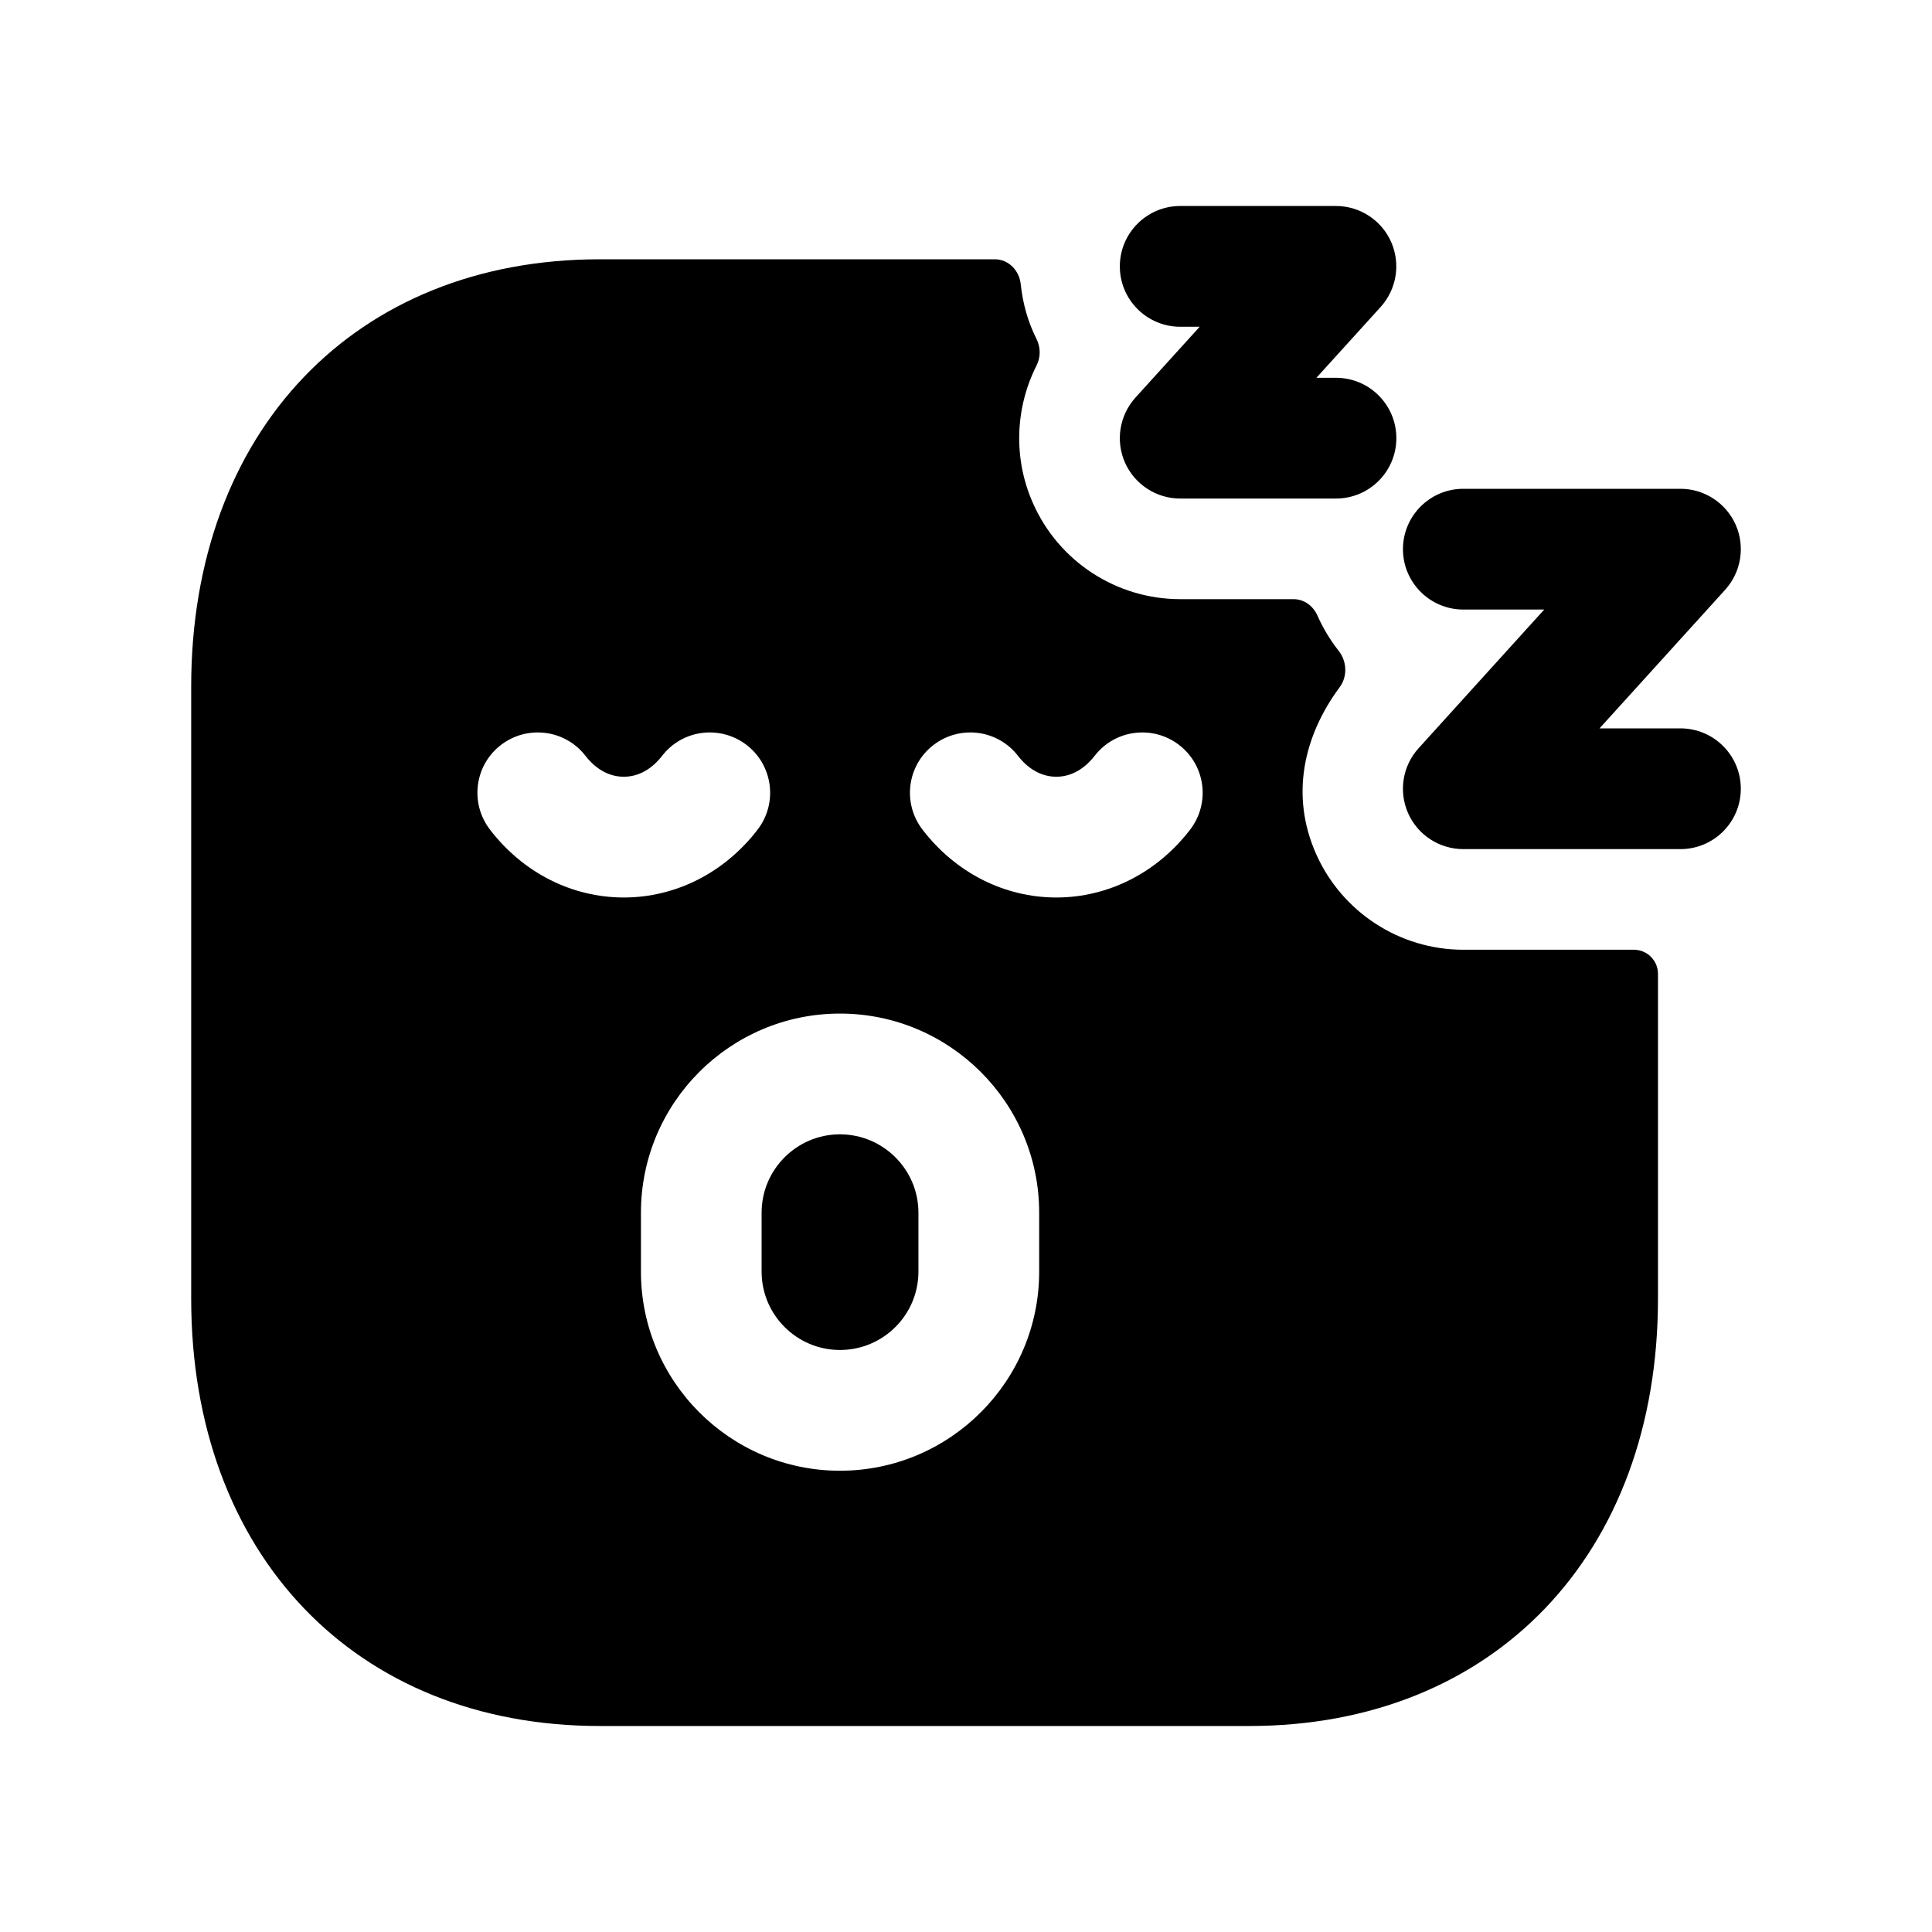 <svg width="24" height="24" viewBox="0 0 24 24" fill="none" xmlns="http://www.w3.org/2000/svg">
<path d="M14.661 4.059H14.903L14.105 4.939C13.906 5.16 13.855 5.476 13.975 5.747C14.096 6.018 14.364 6.193 14.661 6.193H16.596C17.01 6.193 17.346 5.857 17.346 5.443C17.346 5.029 17.01 4.693 16.596 4.693H16.353L17.151 3.813C17.35 3.593 17.401 3.276 17.281 3.005C17.161 2.734 16.892 2.559 16.596 2.559H14.661C14.247 2.559 13.911 2.895 13.911 3.309C13.911 3.723 14.247 4.059 14.661 4.059Z" fill="black"/>
<path d="M19.87 9.048H20.875C21.289 9.048 21.625 9.384 21.625 9.798C21.625 10.212 21.289 10.548 20.875 10.548H18.178C17.881 10.548 17.612 10.373 17.492 10.102C17.372 9.831 17.423 9.514 17.622 9.295L19.183 7.572H18.178C17.764 7.572 17.428 7.236 17.428 6.822C17.428 6.408 17.764 6.072 18.178 6.072H20.875C21.172 6.072 21.44 6.247 21.561 6.518C21.681 6.789 21.63 7.106 21.431 7.326L19.87 9.048Z" fill="black"/>
<path d="M9.461 15.064C9.461 14.528 9.898 14.091 10.434 14.091C10.971 14.091 11.409 14.528 11.409 15.064V15.797C11.409 16.334 10.971 16.77 10.434 16.77C9.898 16.77 9.461 16.334 9.461 15.797V15.064Z" fill="black"/>
<path fill-rule="evenodd" clip-rule="evenodd" d="M16.643 8.535C16.197 9.137 16.024 9.876 16.349 10.608C16.67 11.331 17.387 11.798 18.178 11.798H20.296C20.462 11.798 20.596 11.932 20.596 12.098V16.132C20.596 19.307 18.556 21.441 15.518 21.441H7.45C4.415 21.441 2.375 19.307 2.375 16.132V8.53C2.375 5.354 4.415 3.221 7.45 3.221H12.36C12.529 3.221 12.663 3.362 12.68 3.531C12.705 3.768 12.768 3.996 12.876 4.211C12.928 4.315 12.929 4.438 12.876 4.541C12.61 5.068 12.585 5.697 12.833 6.253C13.153 6.976 13.87 7.443 14.661 7.443H16.07C16.2 7.443 16.312 7.527 16.365 7.645C16.435 7.803 16.523 7.95 16.629 8.084C16.732 8.214 16.741 8.402 16.643 8.535ZM6.086 10.305C5.834 9.976 5.895 9.506 6.223 9.254C6.554 9.001 7.024 9.064 7.275 9.392C7.349 9.488 7.509 9.649 7.749 9.649C7.989 9.649 8.148 9.488 8.223 9.392C8.474 9.064 8.943 9.001 9.274 9.254C9.602 9.506 9.664 9.976 9.412 10.305C9.001 10.841 8.394 11.149 7.749 11.149C7.103 11.149 6.497 10.841 6.086 10.305ZM14.785 10.305C14.374 10.841 13.767 11.149 13.122 11.149C12.476 11.149 11.87 10.841 11.459 10.305C11.207 9.976 11.268 9.506 11.597 9.254C11.928 9.001 12.396 9.064 12.648 9.392C12.722 9.488 12.882 9.649 13.122 9.649C13.362 9.649 13.521 9.488 13.596 9.392C13.847 9.064 14.317 9.001 14.647 9.254C14.975 9.506 15.037 9.976 14.785 10.305ZM10.434 18.27C11.799 18.27 12.909 17.16 12.909 15.797V15.064C12.909 13.7 11.799 12.591 10.434 12.591C9.071 12.591 7.962 13.7 7.962 15.064V15.797C7.962 17.16 9.071 18.27 10.434 18.27Z" fill="black"/>
</svg>